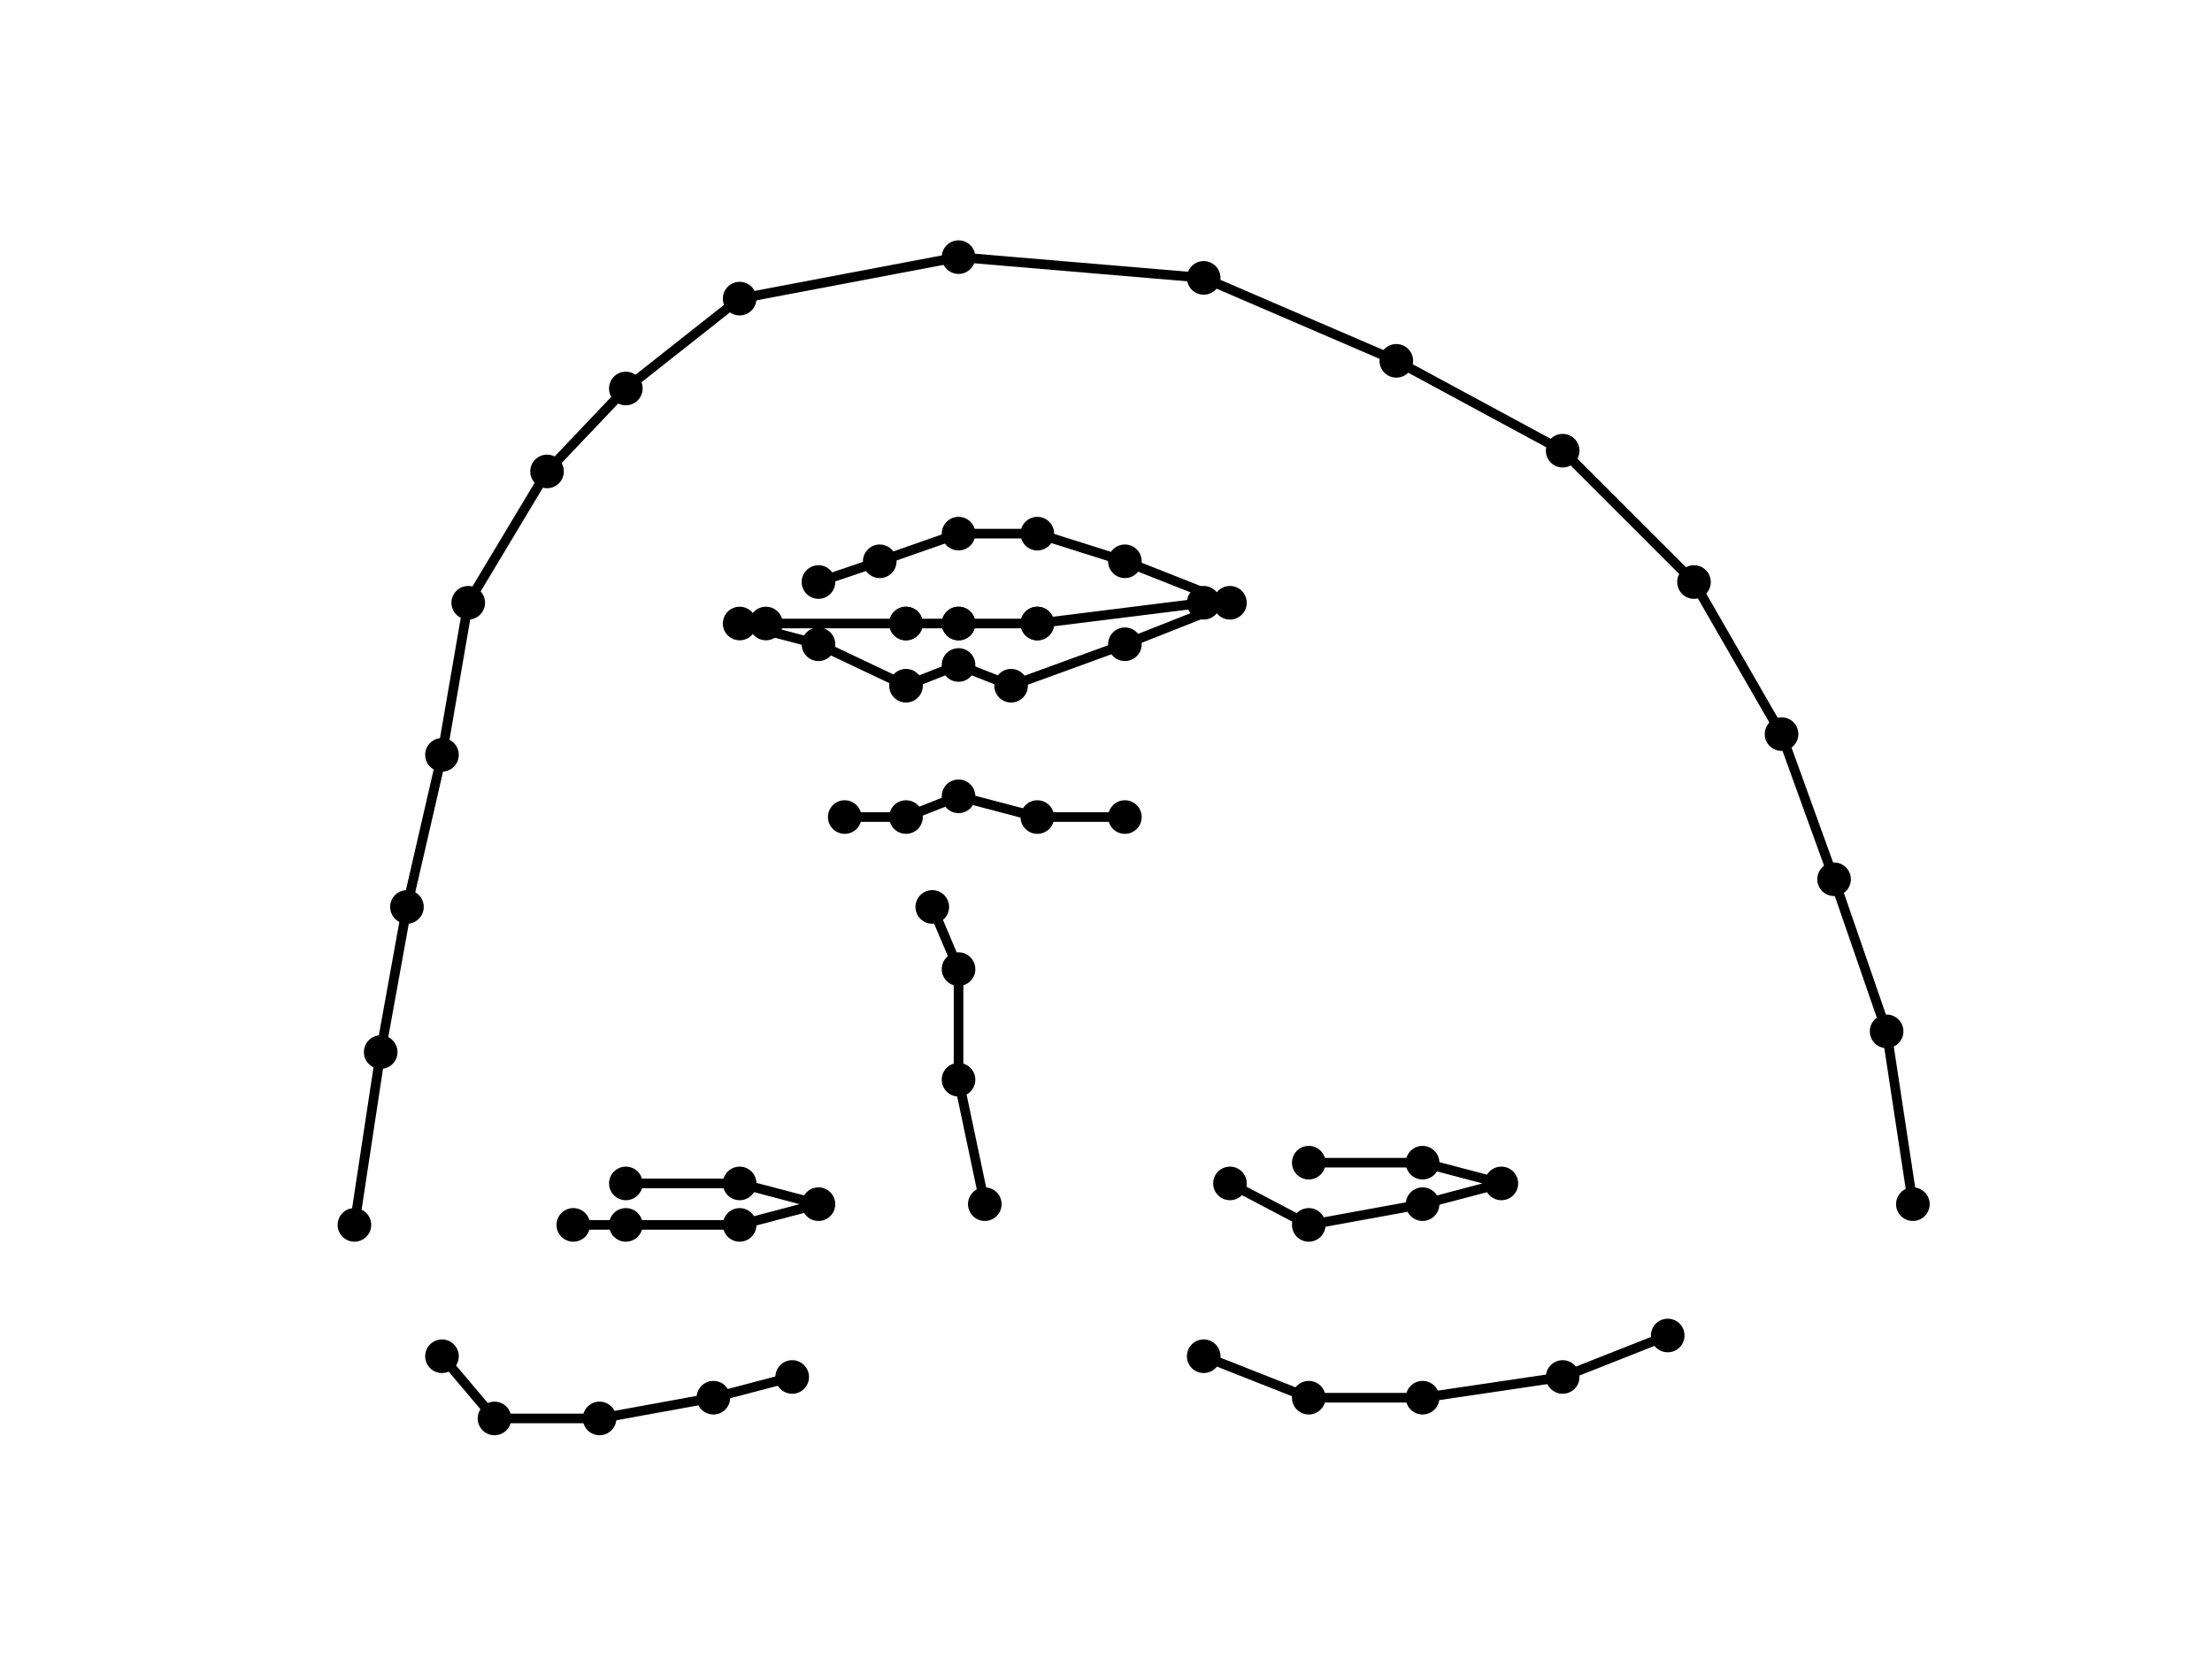 <?xml version="1.0" encoding="utf-8" standalone="no"?>
<!DOCTYPE svg PUBLIC "-//W3C//DTD SVG 1.1//EN"
  "http://www.w3.org/Graphics/SVG/1.1/DTD/svg11.dtd">
<!-- Created with matplotlib (https://matplotlib.org/) -->
<svg height="345.6pt" version="1.1" viewBox="0 0 460.8 345.6" width="460.8pt" xmlns="http://www.w3.org/2000/svg" xmlns:xlink="http://www.w3.org/1999/xlink">
 <defs>
  <style type="text/css">
*{stroke-linecap:butt;stroke-linejoin:round;}
  </style>
 </defs>
 <g id="figure_1">
  <g id="patch_1">
   <path d="M 0 345.6 
L 460.8 345.6 
L 460.8 0 
L 0 0 
z
" style="fill:#ffffff;"/>
  </g>
  <g id="axes_1">
   <g id="line2d_1">
    <path clip-path="url(#p1237e811e5)" d="M 73.833 255.168 
L 79.304 219.168 
L 84.776 188.928 
L 92.072 157.248 
L 97.543 125.568 
L 113.959 98.208 
L 130.374 80.928 
L 154.084 62.208 
L 199.682 53.568 
L 250.751 57.888 
L 290.877 75.168 
L 325.531 93.888 
L 352.89 121.248 
L 371.129 152.928 
L 382.072 183.168 
L 393.016 214.848 
L 398.487 250.848 
" style="fill:none;stroke:#000000;stroke-linecap:square;stroke-width:2;"/>
    <defs>
     <path d="M 0 3 
C 0.796 3 1.559 2.684 2.121 2.121 
C 2.684 1.559 3 0.796 3 0 
C 3 -0.796 2.684 -1.559 2.121 -2.121 
C 1.559 -2.684 0.796 -3 0 -3 
C -0.796 -3 -1.559 -2.684 -2.121 -2.121 
C -2.684 -1.559 -3 -0.796 -3 0 
C -3 0.796 -2.684 1.559 -2.121 2.121 
C -1.559 2.684 -0.796 3 0 3 
z
" id="m8b75e78126" style="stroke:#000000;"/>
    </defs>
    <g clip-path="url(#p1237e811e5)">
     <use style="stroke:#000000;" x="73.833" xlink:href="#m8b75e78126" y="255.168"/>
     <use style="stroke:#000000;" x="79.304" xlink:href="#m8b75e78126" y="219.168"/>
     <use style="stroke:#000000;" x="84.776" xlink:href="#m8b75e78126" y="188.928"/>
     <use style="stroke:#000000;" x="92.072" xlink:href="#m8b75e78126" y="157.248"/>
     <use style="stroke:#000000;" x="97.543" xlink:href="#m8b75e78126" y="125.568"/>
     <use style="stroke:#000000;" x="113.959" xlink:href="#m8b75e78126" y="98.208"/>
     <use style="stroke:#000000;" x="130.374" xlink:href="#m8b75e78126" y="80.928"/>
     <use style="stroke:#000000;" x="154.084" xlink:href="#m8b75e78126" y="62.208"/>
     <use style="stroke:#000000;" x="199.682" xlink:href="#m8b75e78126" y="53.568"/>
     <use style="stroke:#000000;" x="250.751" xlink:href="#m8b75e78126" y="57.888"/>
     <use style="stroke:#000000;" x="290.877" xlink:href="#m8b75e78126" y="75.168"/>
     <use style="stroke:#000000;" x="325.531" xlink:href="#m8b75e78126" y="93.888"/>
     <use style="stroke:#000000;" x="352.89" xlink:href="#m8b75e78126" y="121.248"/>
     <use style="stroke:#000000;" x="371.129" xlink:href="#m8b75e78126" y="152.928"/>
     <use style="stroke:#000000;" x="382.072" xlink:href="#m8b75e78126" y="183.168"/>
     <use style="stroke:#000000;" x="393.016" xlink:href="#m8b75e78126" y="214.848"/>
     <use style="stroke:#000000;" x="398.487" xlink:href="#m8b75e78126" y="250.848"/>
    </g>
   </g>
   <g id="line2d_2">
    <path clip-path="url(#p1237e811e5)" d="M 92.072 282.528 
L 103.015 295.488 
L 124.902 295.488 
L 148.613 291.168 
L 165.028 286.848 
" style="fill:none;stroke:#000000;stroke-linecap:square;stroke-width:2;"/>
    <g clip-path="url(#p1237e811e5)">
     <use style="stroke:#000000;" x="92.072" xlink:href="#m8b75e78126" y="282.528"/>
     <use style="stroke:#000000;" x="103.015" xlink:href="#m8b75e78126" y="295.488"/>
     <use style="stroke:#000000;" x="124.902" xlink:href="#m8b75e78126" y="295.488"/>
     <use style="stroke:#000000;" x="148.613" xlink:href="#m8b75e78126" y="291.168"/>
     <use style="stroke:#000000;" x="165.028" xlink:href="#m8b75e78126" y="286.848"/>
    </g>
   </g>
   <g id="line2d_3">
    <path clip-path="url(#p1237e811e5)" d="M 250.751 282.528 
L 272.638 291.168 
L 296.349 291.168 
L 325.531 286.848 
L 347.418 278.208 
" style="fill:none;stroke:#000000;stroke-linecap:square;stroke-width:2;"/>
    <g clip-path="url(#p1237e811e5)">
     <use style="stroke:#000000;" x="250.751" xlink:href="#m8b75e78126" y="282.528"/>
     <use style="stroke:#000000;" x="272.638" xlink:href="#m8b75e78126" y="291.168"/>
     <use style="stroke:#000000;" x="296.349" xlink:href="#m8b75e78126" y="291.168"/>
     <use style="stroke:#000000;" x="325.531" xlink:href="#m8b75e78126" y="286.848"/>
     <use style="stroke:#000000;" x="347.418" xlink:href="#m8b75e78126" y="278.208"/>
    </g>
   </g>
   <g id="line2d_4">
    <path clip-path="url(#p1237e811e5)" d="M 205.154 250.848 
L 199.682 224.928 
L 199.682 201.888 
L 194.21 188.928 
" style="fill:none;stroke:#000000;stroke-linecap:square;stroke-width:2;"/>
    <g clip-path="url(#p1237e811e5)">
     <use style="stroke:#000000;" x="205.154" xlink:href="#m8b75e78126" y="250.848"/>
     <use style="stroke:#000000;" x="199.682" xlink:href="#m8b75e78126" y="224.928"/>
     <use style="stroke:#000000;" x="199.682" xlink:href="#m8b75e78126" y="201.888"/>
     <use style="stroke:#000000;" x="194.21" xlink:href="#m8b75e78126" y="188.928"/>
    </g>
   </g>
   <g id="line2d_5">
    <path clip-path="url(#p1237e811e5)" d="M 175.971 170.208 
L 188.739 170.208 
L 199.682 165.888 
L 216.097 170.208 
L 234.336 170.208 
" style="fill:none;stroke:#000000;stroke-linecap:square;stroke-width:2;"/>
    <g clip-path="url(#p1237e811e5)">
     <use style="stroke:#000000;" x="175.971" xlink:href="#m8b75e78126" y="170.208"/>
     <use style="stroke:#000000;" x="188.739" xlink:href="#m8b75e78126" y="170.208"/>
     <use style="stroke:#000000;" x="199.682" xlink:href="#m8b75e78126" y="165.888"/>
     <use style="stroke:#000000;" x="216.097" xlink:href="#m8b75e78126" y="170.208"/>
     <use style="stroke:#000000;" x="234.336" xlink:href="#m8b75e78126" y="170.208"/>
    </g>
   </g>
   <g id="line2d_6">
    <path clip-path="url(#p1237e811e5)" d="M 119.43 255.168 
L 130.374 255.168 
L 154.084 255.168 
L 170.5 250.848 
L 154.084 246.528 
L 130.374 246.528 
" style="fill:none;stroke:#000000;stroke-linecap:square;stroke-width:2;"/>
    <g clip-path="url(#p1237e811e5)">
     <use style="stroke:#000000;" x="119.43" xlink:href="#m8b75e78126" y="255.168"/>
     <use style="stroke:#000000;" x="130.374" xlink:href="#m8b75e78126" y="255.168"/>
     <use style="stroke:#000000;" x="154.084" xlink:href="#m8b75e78126" y="255.168"/>
     <use style="stroke:#000000;" x="170.5" xlink:href="#m8b75e78126" y="250.848"/>
     <use style="stroke:#000000;" x="154.084" xlink:href="#m8b75e78126" y="246.528"/>
     <use style="stroke:#000000;" x="130.374" xlink:href="#m8b75e78126" y="246.528"/>
    </g>
   </g>
   <g id="line2d_7">
    <path clip-path="url(#p1237e811e5)" d="M 256.223 246.528 
L 272.638 255.168 
L 296.349 250.848 
L 312.764 246.528 
L 296.349 242.208 
L 272.638 242.208 
" style="fill:none;stroke:#000000;stroke-linecap:square;stroke-width:2;"/>
    <g clip-path="url(#p1237e811e5)">
     <use style="stroke:#000000;" x="256.223" xlink:href="#m8b75e78126" y="246.528"/>
     <use style="stroke:#000000;" x="272.638" xlink:href="#m8b75e78126" y="255.168"/>
     <use style="stroke:#000000;" x="296.349" xlink:href="#m8b75e78126" y="250.848"/>
     <use style="stroke:#000000;" x="312.764" xlink:href="#m8b75e78126" y="246.528"/>
     <use style="stroke:#000000;" x="296.349" xlink:href="#m8b75e78126" y="242.208"/>
     <use style="stroke:#000000;" x="272.638" xlink:href="#m8b75e78126" y="242.208"/>
    </g>
   </g>
   <g id="line2d_8">
    <path clip-path="url(#p1237e811e5)" d="M 154.084 129.888 
L 170.5 134.208 
L 188.739 142.848 
L 199.682 138.528 
L 210.625 142.848 
L 234.336 134.208 
L 256.223 125.568 
L 234.336 116.928 
L 216.097 111.168 
L 199.682 111.168 
L 183.267 116.928 
L 170.5 121.248 
" style="fill:none;stroke:#000000;stroke-linecap:square;stroke-width:2;"/>
    <g clip-path="url(#p1237e811e5)">
     <use style="stroke:#000000;" x="154.084" xlink:href="#m8b75e78126" y="129.888"/>
     <use style="stroke:#000000;" x="170.5" xlink:href="#m8b75e78126" y="134.208"/>
     <use style="stroke:#000000;" x="188.739" xlink:href="#m8b75e78126" y="142.848"/>
     <use style="stroke:#000000;" x="199.682" xlink:href="#m8b75e78126" y="138.528"/>
     <use style="stroke:#000000;" x="210.625" xlink:href="#m8b75e78126" y="142.848"/>
     <use style="stroke:#000000;" x="234.336" xlink:href="#m8b75e78126" y="134.208"/>
     <use style="stroke:#000000;" x="256.223" xlink:href="#m8b75e78126" y="125.568"/>
     <use style="stroke:#000000;" x="234.336" xlink:href="#m8b75e78126" y="116.928"/>
     <use style="stroke:#000000;" x="216.097" xlink:href="#m8b75e78126" y="111.168"/>
     <use style="stroke:#000000;" x="199.682" xlink:href="#m8b75e78126" y="111.168"/>
     <use style="stroke:#000000;" x="183.267" xlink:href="#m8b75e78126" y="116.928"/>
     <use style="stroke:#000000;" x="170.5" xlink:href="#m8b75e78126" y="121.248"/>
    </g>
   </g>
   <g id="line2d_9">
    <path clip-path="url(#p1237e811e5)" d="M 159.556 129.888 
L 188.739 129.888 
L 199.682 129.888 
L 216.097 129.888 
L 250.751 125.568 
L 216.097 129.888 
L 199.682 129.888 
L 188.739 129.888 
" style="fill:none;stroke:#000000;stroke-linecap:square;stroke-width:2;"/>
    <g clip-path="url(#p1237e811e5)">
     <use style="stroke:#000000;" x="159.556" xlink:href="#m8b75e78126" y="129.888"/>
     <use style="stroke:#000000;" x="188.739" xlink:href="#m8b75e78126" y="129.888"/>
     <use style="stroke:#000000;" x="199.682" xlink:href="#m8b75e78126" y="129.888"/>
     <use style="stroke:#000000;" x="216.097" xlink:href="#m8b75e78126" y="129.888"/>
     <use style="stroke:#000000;" x="250.751" xlink:href="#m8b75e78126" y="125.568"/>
     <use style="stroke:#000000;" x="216.097" xlink:href="#m8b75e78126" y="129.888"/>
     <use style="stroke:#000000;" x="199.682" xlink:href="#m8b75e78126" y="129.888"/>
     <use style="stroke:#000000;" x="188.739" xlink:href="#m8b75e78126" y="129.888"/>
    </g>
   </g>
  </g>
 </g>
 <defs>
  <clipPath id="p1237e811e5">
   <rect height="266.112" width="357.12" x="57.6" y="41.472"/>
  </clipPath>
 </defs>
</svg>
